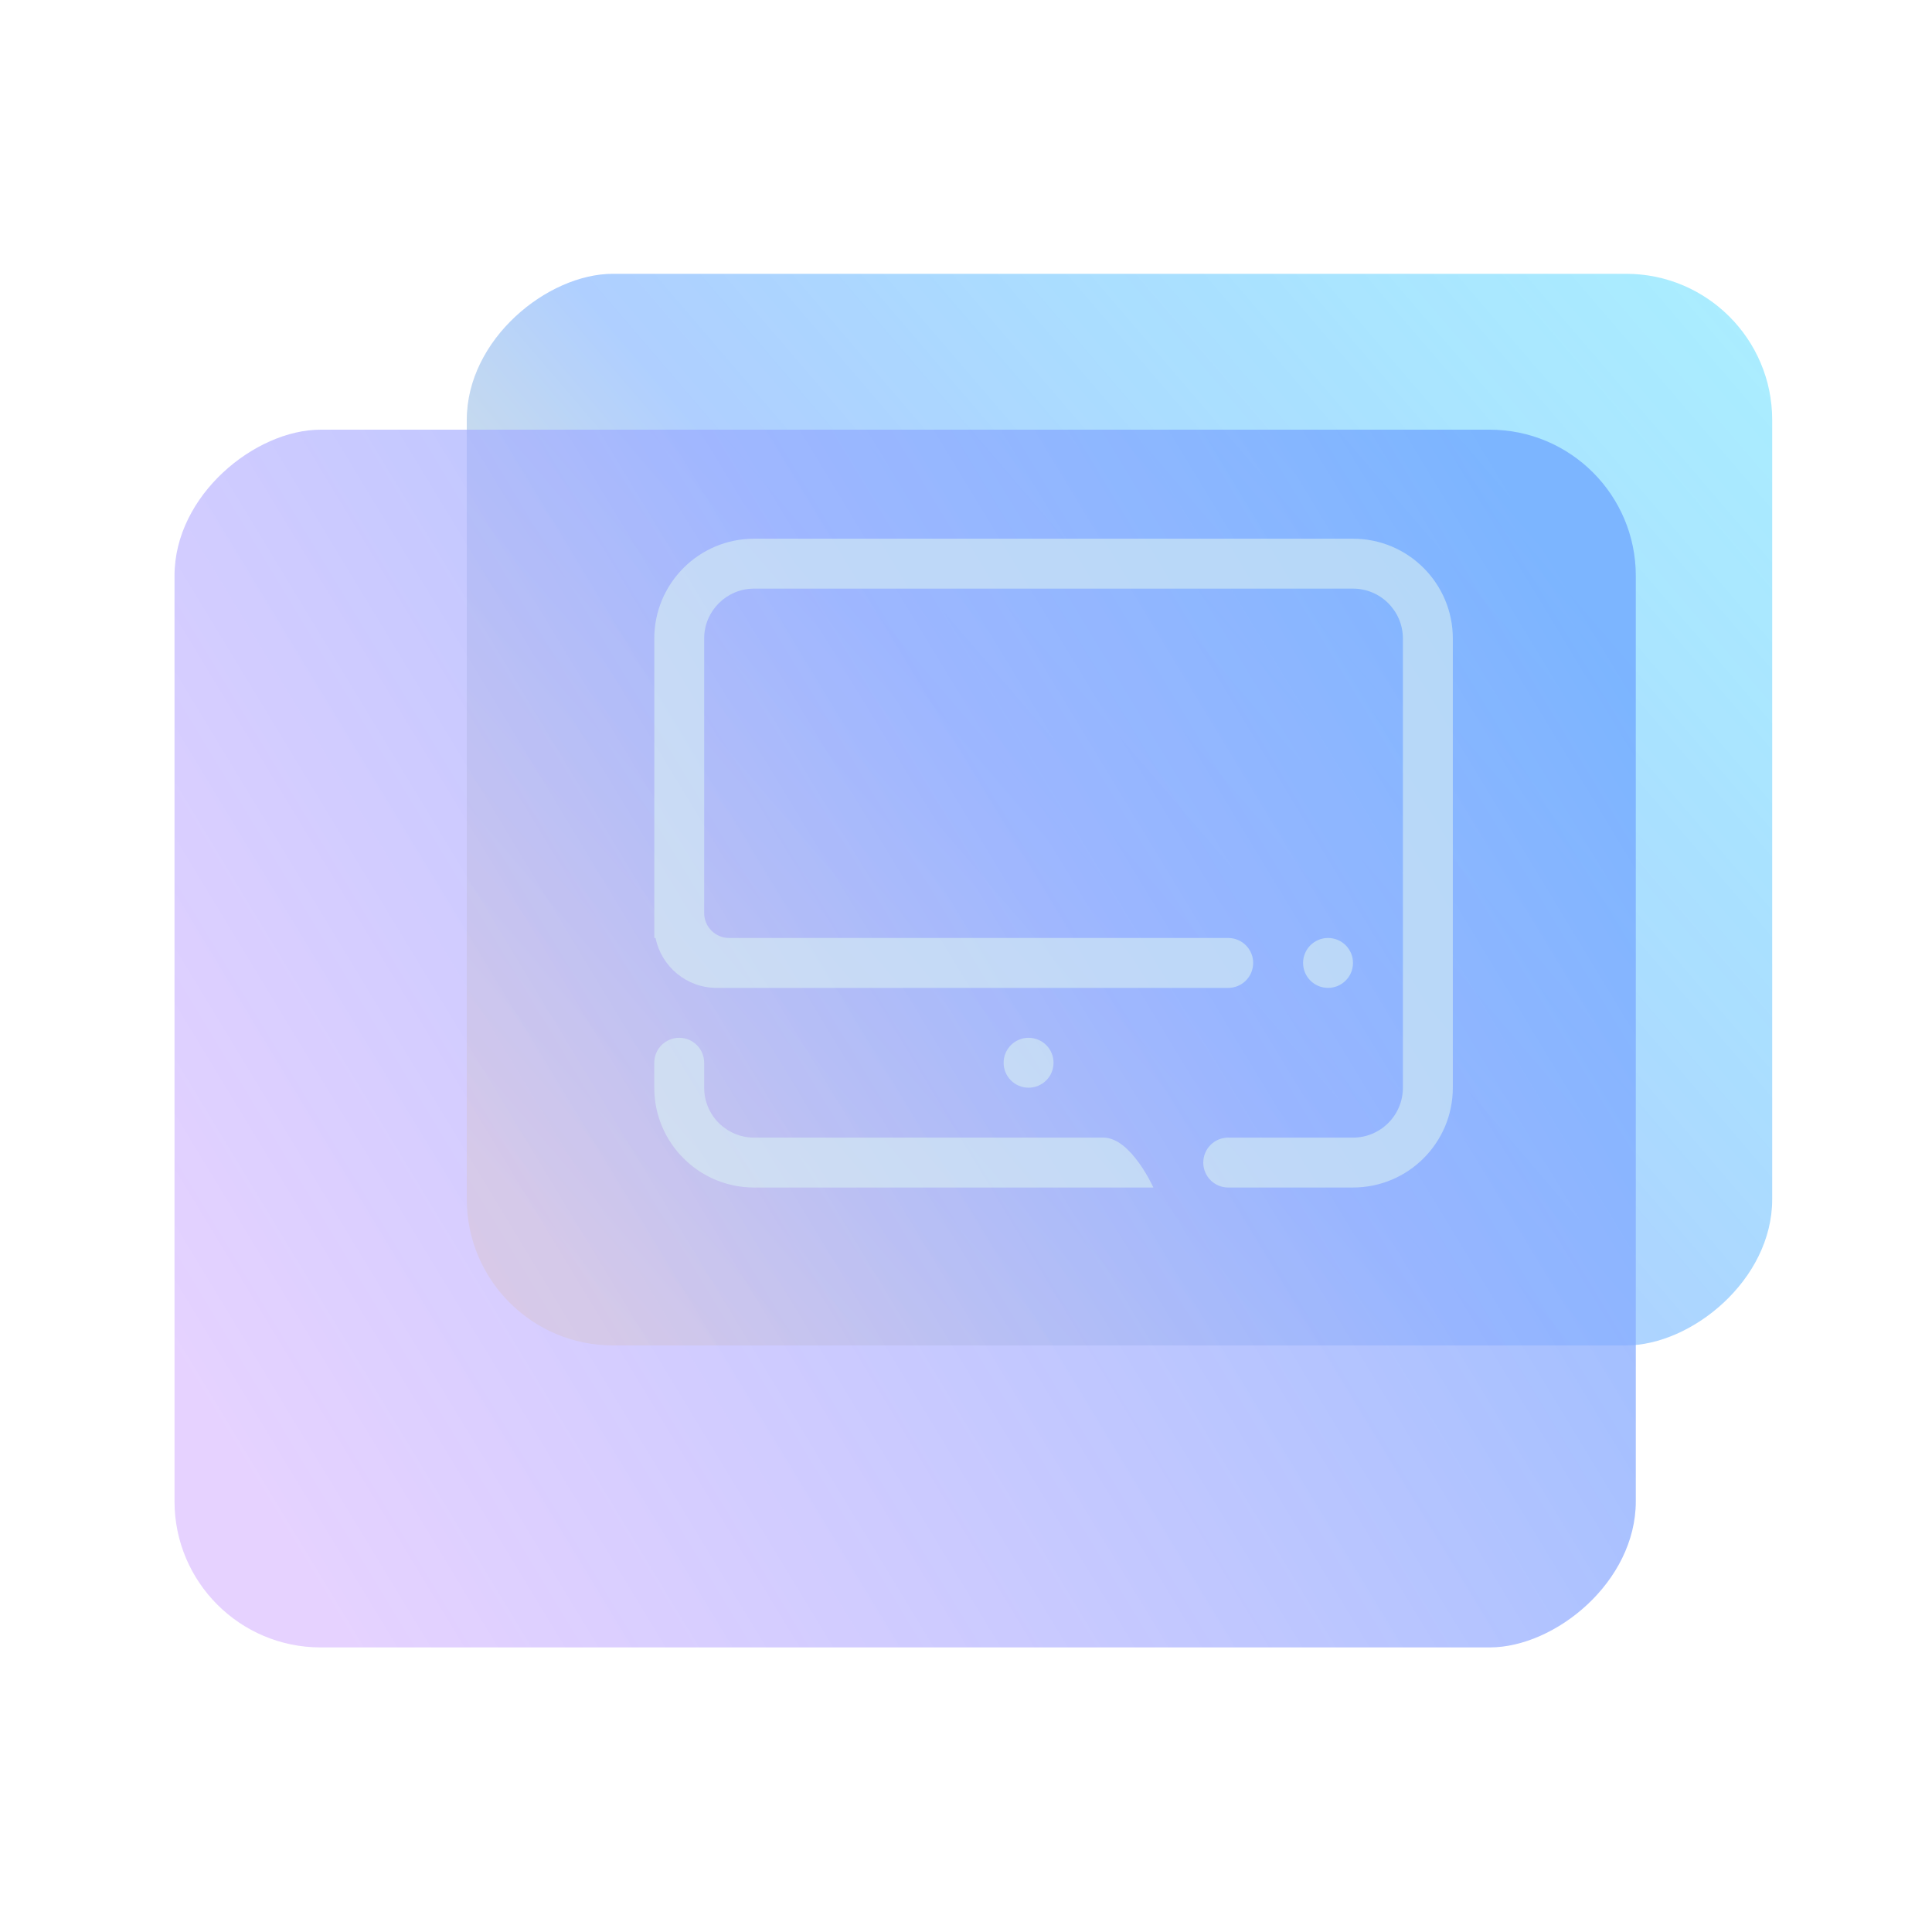 <?xml version="1.0" encoding="UTF-8" standalone="no"?>
<svg
   width="165"
   height="165"
   viewBox="0 0 165 165"
   fill="none"
   version="1.1"
   id="svg36"
   sodipodi:docname="folder-desktop.svg"
   inkscape:version="1.3.2 (091e20ef0f, 2023-11-25)"
   xmlns:inkscape="http://www.inkscape.org/namespaces/inkscape"
   xmlns:sodipodi="http://sodipodi.sourceforge.net/DTD/sodipodi-0.dtd"
   xmlns:xlink="http://www.w3.org/1999/xlink"
   xmlns="http://www.w3.org/2000/svg"
   xmlns:svg="http://www.w3.org/2000/svg">
  <sodipodi:namedview
     id="namedview36"
     pagecolor="#ffffff"
     bordercolor="#000000"
     borderopacity="0.25"
     inkscape:showpageshadow="2"
     inkscape:pageopacity="0.0"
     inkscape:pagecheckerboard="0"
     inkscape:deskcolor="#d1d1d1"
     inkscape:zoom="2.2692308"
     inkscape:cx="94.305083"
     inkscape:cy="138.59322"
     inkscape:window-width="1920"
     inkscape:window-height="994"
     inkscape:window-x="0"
     inkscape:window-y="0"
     inkscape:window-maximized="1"
     inkscape:current-layer="svg36"
     showgrid="true">
    <inkscape:grid
       id="grid1"
       units="px"
       originx="0"
       originy="0"
       spacingx="1"
       spacingy="1"
       empcolor="#0099e5"
       empopacity="0.302"
       color="#0099e5"
       opacity="0.149"
       empspacing="5"
       dotted="false"
       gridanglex="30"
       gridanglez="30"
       visible="true" />
  </sodipodi:namedview>
  <defs
     id="defs36">
    <linearGradient
       id="linearGradient2"
       inkscape:collect="always">
      <stop
         style="stop-color:#ffe680;stop-opacity:1"
         offset="0"
         id="stop4" />
      <stop
         style="stop-color:#5599ff;stop-opacity:1"
         offset="0.416"
         id="stop6" />
      <stop
         style="stop-color:#00ccff;stop-opacity:0.7;"
         offset="1"
         id="stop5" />
    </linearGradient>
    <linearGradient
       id="linearGradient3"
       x1="119"
       y1="98"
       x2="145"
       y2="128"
       gradientUnits="userSpaceOnUse">
      <stop
         stop-color="#E4F9FF"
         stop-opacity="0.1"
         id="stop2"
         offset="0"
         style="stop-color:#e4f9ff;stop-opacity:0.654;" />
      <stop
         offset="1"
         stop-color="#E4F9FF"
         stop-opacity="0.8"
         id="stop3" />
    </linearGradient>
    <filter
       id="filter0_df_77:20"
       x="27"
       y="27"
       width="118"
       height="142"
       filterUnits="userSpaceOnUse"
       color-interpolation-filters="sRGB">
      <feFlood
         flood-opacity="0"
         result="BackgroundImageFix"
         id="feFlood10" />
      <feColorMatrix
         in="SourceAlpha"
         type="matrix"
         values="0 0 0 0 0 0 0 0 0 0 0 0 0 0 0 0 0 0 127 0"
         result="hardAlpha"
         id="feColorMatrix10" />
      <feOffset
         dy="2"
         id="feOffset10" />
      <feGaussianBlur
         stdDeviation="2"
         id="feGaussianBlur10" />
      <feComposite
         in2="hardAlpha"
         operator="out"
         id="feComposite10" />
      <feColorMatrix
         type="matrix"
         values="0 0 0 0 0.475 0 0 0 0 0.149 0 0 0 0 1 0 0 0 0.25 0"
         id="feColorMatrix11" />
      <feBlend
         mode="normal"
         in2="BackgroundImageFix"
         result="effect1_dropShadow_77:20"
         id="feBlend11" />
      <feBlend
         mode="normal"
         in="SourceGraphic"
         in2="effect1_dropShadow_77:20"
         result="shape"
         id="feBlend12" />
      <feGaussianBlur
         stdDeviation="0.5"
         result="effect2_foregroundBlur_77:20"
         id="feGaussianBlur12" />
    </filter>
    <filter
       id="filter1_b_77:20"
       x="-8"
       y="-7"
       width="141"
       height="166"
       filterUnits="userSpaceOnUse"
       color-interpolation-filters="sRGB">
      <feFlood
         flood-opacity="0"
         result="BackgroundImageFix"
         id="feFlood12" />
      <feGaussianBlur
         in="BackgroundImage"
         stdDeviation="4"
         id="feGaussianBlur13" />
      <feComposite
         in2="SourceAlpha"
         operator="in"
         result="effect1_backgroundBlur_77:20"
         id="feComposite13" />
      <feBlend
         mode="normal"
         in="SourceGraphic"
         in2="effect1_backgroundBlur_77:20"
         result="shape"
         id="feBlend13" />
    </filter>
    <filter
       id="filter2_d_77:20"
       x="89"
       y="0"
       width="39"
       height="37.5"
       filterUnits="userSpaceOnUse"
       color-interpolation-filters="sRGB">
      <feFlood
         flood-opacity="0"
         result="BackgroundImageFix"
         id="feFlood13" />
      <feColorMatrix
         in="SourceAlpha"
         type="matrix"
         values="0 0 0 0 0 0 0 0 0 0 0 0 0 0 0 0 0 0 127 0"
         result="hardAlpha"
         id="feColorMatrix13" />
      <feOffset
         dy="2"
         id="feOffset13" />
      <feGaussianBlur
         stdDeviation="2"
         id="feGaussianBlur14" />
      <feComposite
         in2="hardAlpha"
         operator="out"
         id="feComposite14" />
      <feColorMatrix
         type="matrix"
         values="0 0 0 0 0.298 0 0 0 0 0.455 0 0 0 0 1 0 0 0 0.25 0"
         id="feColorMatrix14" />
      <feBlend
         mode="normal"
         in2="BackgroundImageFix"
         result="effect1_dropShadow_77:20"
         id="feBlend14" />
      <feBlend
         mode="normal"
         in="SourceGraphic"
         in2="effect1_dropShadow_77:20"
         result="shape"
         id="feBlend15" />
    </filter>
    <filter
       id="filter3_d_77:20"
       x="11"
       y="52.5"
       width="102"
       height="12"
       filterUnits="userSpaceOnUse"
       color-interpolation-filters="sRGB">
      <feFlood
         flood-opacity="0"
         result="BackgroundImageFix"
         id="feFlood15" />
      <feColorMatrix
         in="SourceAlpha"
         type="matrix"
         values="0 0 0 0 0 0 0 0 0 0 0 0 0 0 0 0 0 0 127 0"
         result="hardAlpha"
         id="feColorMatrix15" />
      <feOffset
         dy="2"
         id="feOffset15" />
      <feGaussianBlur
         stdDeviation="2"
         id="feGaussianBlur15" />
      <feComposite
         in2="hardAlpha"
         operator="out"
         id="feComposite15" />
      <feColorMatrix
         type="matrix"
         values="0 0 0 0 0.298 0 0 0 0 0.455 0 0 0 0 1 0 0 0 0.25 0"
         id="feColorMatrix16" />
      <feBlend
         mode="normal"
         in2="BackgroundImageFix"
         result="effect1_dropShadow_77:20"
         id="feBlend16" />
      <feBlend
         mode="normal"
         in="SourceGraphic"
         in2="effect1_dropShadow_77:20"
         result="shape"
         id="feBlend17" />
    </filter>
    <filter
       id="filter4_d_77:20"
       x="11"
       y="77.5"
       width="102"
       height="12"
       filterUnits="userSpaceOnUse"
       color-interpolation-filters="sRGB">
      <feFlood
         flood-opacity="0"
         result="BackgroundImageFix"
         id="feFlood17" />
      <feColorMatrix
         in="SourceAlpha"
         type="matrix"
         values="0 0 0 0 0 0 0 0 0 0 0 0 0 0 0 0 0 0 127 0"
         result="hardAlpha"
         id="feColorMatrix17" />
      <feOffset
         dy="2"
         id="feOffset17" />
      <feGaussianBlur
         stdDeviation="2"
         id="feGaussianBlur17" />
      <feComposite
         in2="hardAlpha"
         operator="out"
         id="feComposite17" />
      <feColorMatrix
         type="matrix"
         values="0 0 0 0 0.298 0 0 0 0 0.455 0 0 0 0 1 0 0 0 0.25 0"
         id="feColorMatrix18" />
      <feBlend
         mode="normal"
         in2="BackgroundImageFix"
         result="effect1_dropShadow_77:20"
         id="feBlend18" />
      <feBlend
         mode="normal"
         in="SourceGraphic"
         in2="effect1_dropShadow_77:20"
         result="shape"
         id="feBlend19" />
    </filter>
    <filter
       id="filter5_d_77:20"
       x="11"
       y="103"
       width="63"
       height="12"
       filterUnits="userSpaceOnUse"
       color-interpolation-filters="sRGB">
      <feFlood
         flood-opacity="0"
         result="BackgroundImageFix"
         id="feFlood19" />
      <feColorMatrix
         in="SourceAlpha"
         type="matrix"
         values="0 0 0 0 0 0 0 0 0 0 0 0 0 0 0 0 0 0 127 0"
         result="hardAlpha"
         id="feColorMatrix19" />
      <feOffset
         dy="2"
         id="feOffset19" />
      <feGaussianBlur
         stdDeviation="2"
         id="feGaussianBlur19" />
      <feComposite
         in2="hardAlpha"
         operator="out"
         id="feComposite19" />
      <feColorMatrix
         type="matrix"
         values="0 0 0 0 0.298 0 0 0 0 0.455 0 0 0 0 1 0 0 0 0.25 0"
         id="feColorMatrix20" />
      <feBlend
         mode="normal"
         in2="BackgroundImageFix"
         result="effect1_dropShadow_77:20"
         id="feBlend20" />
      <feBlend
         mode="normal"
         in="SourceGraphic"
         in2="effect1_dropShadow_77:20"
         result="shape"
         id="feBlend21" />
    </filter>
    <filter
       id="filter6_b_77:20"
       x="91"
       y="94"
       width="78"
       height="38"
       filterUnits="userSpaceOnUse"
       color-interpolation-filters="sRGB">
      <feFlood
         flood-opacity="0"
         result="BackgroundImageFix"
         id="feFlood21" />
      <feGaussianBlur
         in="BackgroundImage"
         stdDeviation="2"
         id="feGaussianBlur21" />
      <feComposite
         in2="SourceAlpha"
         operator="in"
         result="effect1_backgroundBlur_77:20"
         id="feComposite21" />
      <feBlend
         mode="normal"
         in="SourceGraphic"
         in2="effect1_backgroundBlur_77:20"
         result="shape"
         id="feBlend22" />
    </filter>
    <filter
       id="filter7_d_77:20"
       x="104"
       y="107"
       width="16"
       height="16"
       filterUnits="userSpaceOnUse"
       color-interpolation-filters="sRGB">
      <feFlood
         flood-opacity="0"
         result="BackgroundImageFix"
         id="feFlood22" />
      <feColorMatrix
         in="SourceAlpha"
         type="matrix"
         values="0 0 0 0 0 0 0 0 0 0 0 0 0 0 0 0 0 0 127 0"
         result="hardAlpha"
         id="feColorMatrix22" />
      <feOffset
         dy="2"
         id="feOffset22" />
      <feGaussianBlur
         stdDeviation="2"
         id="feGaussianBlur22" />
      <feComposite
         in2="hardAlpha"
         operator="out"
         id="feComposite22" />
      <feColorMatrix
         type="matrix"
         values="0 0 0 0 0.298 0 0 0 0 0.455 0 0 0 0 1 0 0 0 0.25 0"
         id="feColorMatrix23" />
      <feBlend
         mode="normal"
         in2="BackgroundImageFix"
         result="effect1_dropShadow_77:20"
         id="feBlend23" />
      <feBlend
         mode="normal"
         in="SourceGraphic"
         in2="effect1_dropShadow_77:20"
         result="shape"
         id="feBlend24" />
    </filter>
    <filter
       id="filter8_d_77:20"
       x="140"
       y="107"
       width="16"
       height="16"
       filterUnits="userSpaceOnUse"
       color-interpolation-filters="sRGB">
      <feFlood
         flood-opacity="0"
         result="BackgroundImageFix"
         id="feFlood24" />
      <feColorMatrix
         in="SourceAlpha"
         type="matrix"
         values="0 0 0 0 0 0 0 0 0 0 0 0 0 0 0 0 0 0 127 0"
         result="hardAlpha"
         id="feColorMatrix24" />
      <feOffset
         dy="2"
         id="feOffset24" />
      <feGaussianBlur
         stdDeviation="2"
         id="feGaussianBlur24" />
      <feComposite
         in2="hardAlpha"
         operator="out"
         id="feComposite24" />
      <feColorMatrix
         type="matrix"
         values="0 0 0 0 0.298 0 0 0 0 0.455 0 0 0 0 1 0 0 0 0.25 0"
         id="feColorMatrix25" />
      <feBlend
         mode="normal"
         in2="BackgroundImageFix"
         result="effect1_dropShadow_77:20"
         id="feBlend25" />
      <feBlend
         mode="normal"
         in="SourceGraphic"
         in2="effect1_dropShadow_77:20"
         result="shape"
         id="feBlend26" />
    </filter>
    <filter
       id="filter9_d_77:20"
       x="122"
       y="107"
       width="16"
       height="16"
       filterUnits="userSpaceOnUse"
       color-interpolation-filters="sRGB">
      <feFlood
         flood-opacity="0"
         result="BackgroundImageFix"
         id="feFlood26" />
      <feColorMatrix
         in="SourceAlpha"
         type="matrix"
         values="0 0 0 0 0 0 0 0 0 0 0 0 0 0 0 0 0 0 127 0"
         result="hardAlpha"
         id="feColorMatrix26" />
      <feOffset
         dy="2"
         id="feOffset26" />
      <feGaussianBlur
         stdDeviation="2"
         id="feGaussianBlur26" />
      <feComposite
         in2="hardAlpha"
         operator="out"
         id="feComposite26" />
      <feColorMatrix
         type="matrix"
         values="0 0 0 0 0.298 0 0 0 0 0.455 0 0 0 0 1 0 0 0 0.25 0"
         id="feColorMatrix27" />
      <feBlend
         mode="normal"
         in2="BackgroundImageFix"
         result="effect1_dropShadow_77:20"
         id="feBlend27" />
      <feBlend
         mode="normal"
         in="SourceGraphic"
         in2="effect1_dropShadow_77:20"
         result="shape"
         id="feBlend28" />
    </filter>
    <linearGradient
       id="paint0_linear_77:20"
       x1="38.362"
       y1="41.562"
       x2="130.677"
       y2="175.566"
       gradientUnits="userSpaceOnUse">
      <stop
         stop-color="#FF62C0"
         id="stop28" />
      <stop
         offset="0.526"
         stop-color="#BE35FF"
         id="stop29" />
      <stop
         offset="1"
         stop-color="#7926FF"
         id="stop30" />
    </linearGradient>
    <linearGradient
       id="paint1_linear_77:20"
       x1="18.518"
       y1="6.294"
       x2="104.455"
       y2="148.135"
       gradientUnits="userSpaceOnUse">
      <stop
         stop-color="#D4B2FF"
         stop-opacity="0.1"
         id="stop31"
         offset="0"
         style="stop-color:#d4b2ff;stop-opacity:0.579;" />
      <stop
         offset="1"
         stop-color="#70A9FF"
         stop-opacity="0.8"
         id="stop32" />
    </linearGradient>
    <linearGradient
       id="paint2_linear_77:20"
       x1="97.5"
       y1="95.5"
       x2="144.5"
       y2="132.5"
       gradientUnits="userSpaceOnUse">
      <stop
         stop-color="#E4F9FF"
         stop-opacity="0.1"
         id="stop33" />
      <stop
         offset="1"
         stop-color="#E4F9FF"
         id="stop34" />
    </linearGradient>
    <linearGradient
       id="paint3_linear_77:20"
       x1="119"
       y1="98"
       x2="145"
       y2="128"
       gradientUnits="userSpaceOnUse">
      <stop
         stop-color="#E4F9FF"
         stop-opacity="0.1"
         id="stop35" />
      <stop
         offset="1"
         stop-color="#E4F9FF"
         stop-opacity="0.8"
         id="stop36" />
    </linearGradient>
    <linearGradient
       inkscape:collect="always"
       xlink:href="#linearGradient2"
       id="linearGradient5"
       x1="32.99"
       y1="44.093"
       x2="137.513"
       y2="166.132"
       gradientUnits="userSpaceOnUse" />
    <filter
       inkscape:collect="always"
       style="color-interpolation-filters:sRGB"
       id="filter2"
       x="-0.102"
       y="-0.125"
       width="1.204"
       height="1.251">
      <feGaussianBlur
         inkscape:collect="always"
         stdDeviation="1.253"
         id="feGaussianBlur2" />
    </filter>
  </defs>
  <rect
     x="31"
     y="29"
     width="110"
     height="134"
     rx="15"
     id="rect1"
     style="fill:url(#linearGradient5);fill-opacity:1;filter:url(#filter0_df_77:20);opacity:0.687"
     transform="matrix(0,-0.832,0.832,0,14.072,140.696)" />
  <rect
     y="1"
     width="125"
     height="150"
     rx="15"
     id="rect2"
     x="0"
     transform="matrix(0,-0.832,0.832,0,14.072,140.696)"
     style="fill:url(#paint1_linear_77:20);filter:url(#filter1_b_77:20)"
     fill="url(#paint1_linear_77:20)" />
  <g
     id="g843-0-3"
     transform="matrix(2.309,0,0,2.309,-871.942,-1128.807)"
     style="mix-blend-mode:normal;fill:#d8f0f3;fill-opacity:1;filter:url(#filter2)">
    <path
       fill-rule="evenodd"
       clip-rule="evenodd"
       d="m 427.671,524.489 c 0,0.51 -0.413,0.923 -0.923,0.923 -0.51,0 -0.923,-0.413 -0.923,-0.923 0,-0.51 0.413,-0.923 0.923,-0.923 0.51,0 0.923,0.413 0.923,0.923 z m 0,8.307 h -4.615 c -0.51,0 -0.923,-0.413 -0.923,-0.923 0,-0.51 0.413,-0.923 0.923,-0.923 h 4.615 c 1.019,0 1.846,-0.827 1.846,-1.846 v -16.614 c 0,-1.019 -0.827,-1.846 -1.846,-1.846 h -22.152 c -1.019,0 -1.846,0.827 -1.846,1.846 v 7.845 0.509 1.799 c 0,0.51 0.413,0.923 0.923,0.923 h 1.799 0.509 16.152 c 0.51,0 0.923,0.413 0.923,0.923 0,0.51 -0.413,0.923 -0.923,0.923 h -18.921 c -1.116,0 -2.046,-0.793 -2.26,-1.846 h -0.047 v -11.076 c 0,-2.039 1.653,-3.692 3.692,-3.692 h 22.152 c 2.039,0 3.692,1.653 3.692,3.692 v 16.614 c 0,2.039 -1.653,3.692 -3.692,3.692 z m -12.922,-4.615 c 0,-0.51 0.413,-0.923 0.923,-0.923 0.51,0 0.923,0.413 0.923,0.923 0,0.51 -0.413,0.923 -0.923,0.923 -0.51,0 -0.923,-0.413 -0.923,-0.923 z m -11.999,-0.923 c 0.51,0 0.923,0.413 0.923,0.923 v 0.923 c 0,1.019 0.827,1.846 1.846,1.846 h 12.922 c 1.019,0 1.846,1.846 1.846,1.846 v 0 0 0 0 0 0 0 0 0 0 0 0 0 0 0 0 0 0 c 0,0 0.003,0.005 0,0 v 0 0 h -2.495 c 0,0 0.348,0 0,0 h -1.197 -11.076 c -2.039,0 -3.692,-1.653 -3.692,-3.692 v -0.923 c 0,-0.51 0.413,-0.923 0.923,-0.923 z"
       id="path2-4-6"
       sodipodi:nodetypes="sssssssssssssssccssccssssccsssssssssssssssssccccccccccccccccccccccscssss"
       style="fill:#d8f0f3;fill-opacity:0.589;stroke-width:0.058" />
  </g>
</svg>
